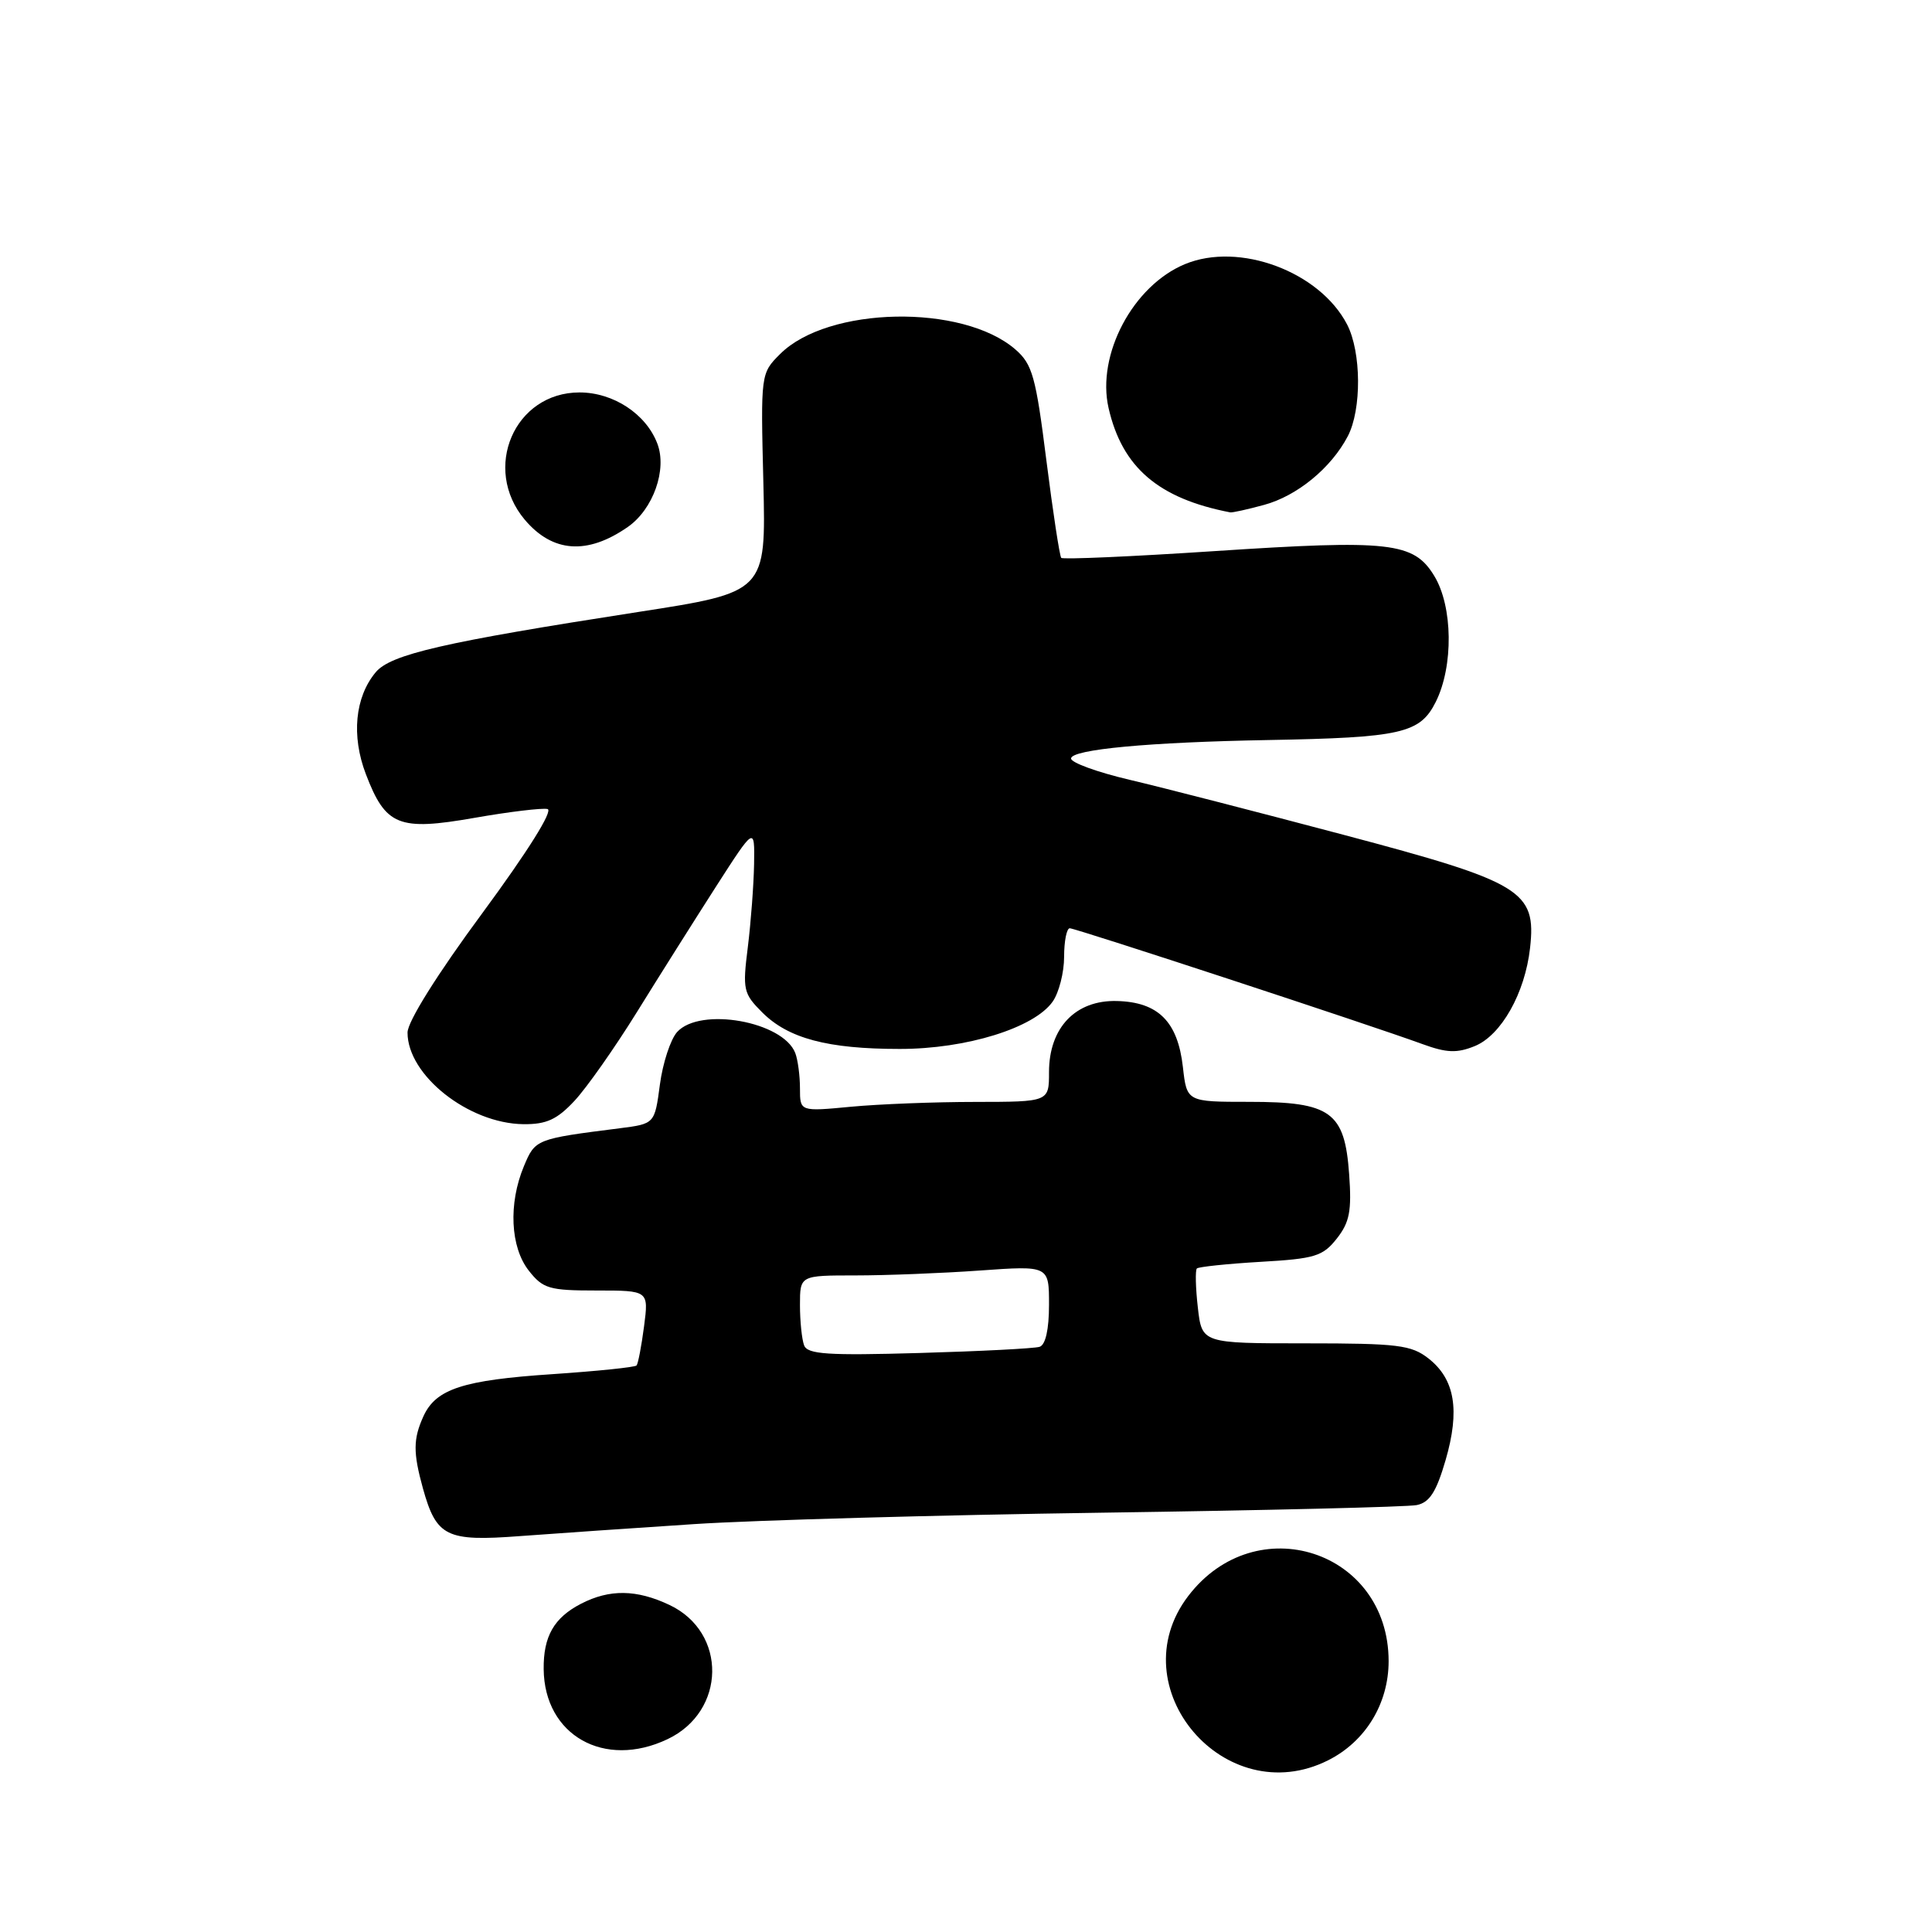 <?xml version="1.0" encoding="UTF-8" standalone="no"?>
<!DOCTYPE svg PUBLIC "-//W3C//DTD SVG 1.1//EN" "http://www.w3.org/Graphics/SVG/1.1/DTD/svg11.dtd" >
<svg xmlns="http://www.w3.org/2000/svg" xmlns:xlink="http://www.w3.org/1999/xlink" version="1.1" viewBox="0 0 256 256">
 <g >
 <path fill="currentColor"
d=" M 175.98 233.25 C 180.94 230.76 184.00 225.74 184.00 220.10 C 183.98 205.44 166.40 199.74 157.44 211.49 C 148.23 223.57 162.32 240.11 175.98 233.25 Z  M 88.45 230.45 C 96.22 226.77 96.38 216.30 88.72 212.67 C 84.35 210.60 80.77 210.55 76.98 212.51 C 73.40 214.36 71.99 216.84 72.04 221.18 C 72.13 229.94 80.08 234.43 88.45 230.45 Z  M 92.00 201.95 C 99.97 201.43 124.28 200.75 146.00 200.44 C 167.72 200.13 186.50 199.68 187.73 199.43 C 189.43 199.08 190.32 197.69 191.55 193.47 C 193.47 186.86 192.79 182.76 189.29 180.01 C 187.01 178.22 185.24 178.00 173.00 178.00 C 159.26 178.00 159.26 178.00 158.72 173.25 C 158.42 170.64 158.37 168.31 158.59 168.08 C 158.81 167.86 162.61 167.46 167.03 167.20 C 174.22 166.79 175.28 166.47 177.13 164.12 C 178.83 161.96 179.12 160.46 178.77 155.60 C 178.18 147.32 176.36 146.00 165.52 146.00 C 157.26 146.00 157.26 146.00 156.74 141.39 C 156.06 135.37 153.48 132.78 148.00 132.64 C 142.52 132.49 139.00 136.17 139.00 142.06 C 139.00 146.00 139.00 146.00 129.25 146.01 C 123.89 146.01 116.46 146.30 112.75 146.65 C 106.00 147.29 106.00 147.29 106.00 144.23 C 106.00 142.54 105.72 140.44 105.38 139.54 C 103.77 135.34 92.77 133.38 89.72 136.75 C 88.85 137.72 87.82 140.85 87.44 143.71 C 86.75 148.91 86.75 148.91 82.13 149.50 C 71.00 150.91 70.92 150.94 69.42 154.53 C 67.35 159.49 67.62 165.25 70.07 168.37 C 71.95 170.76 72.78 171.00 79.05 171.00 C 85.96 171.00 85.96 171.00 85.34 175.75 C 85.00 178.36 84.55 180.69 84.35 180.93 C 84.14 181.17 79.14 181.68 73.24 182.08 C 61.34 182.87 57.76 184.04 56.11 187.66 C 54.74 190.67 54.73 192.47 56.04 197.22 C 57.83 203.63 59.13 204.28 68.91 203.54 C 73.64 203.19 84.03 202.47 92.00 201.95 Z  M 76.11 145.88 C 77.72 144.16 81.44 138.87 84.38 134.13 C 87.32 129.38 92.04 121.90 94.86 117.50 C 100.00 109.50 100.00 109.50 99.92 114.50 C 99.87 117.25 99.50 122.20 99.09 125.50 C 98.38 131.14 98.50 131.65 101.00 134.15 C 104.45 137.60 109.67 138.99 119.21 138.99 C 128.03 139.00 137.04 136.21 139.49 132.71 C 140.32 131.52 141.00 128.86 141.00 126.78 C 141.00 124.70 141.34 123.00 141.75 123.00 C 142.54 123.00 181.64 135.84 188.49 138.35 C 191.70 139.52 193.06 139.57 195.42 138.61 C 198.92 137.18 202.07 131.60 202.74 125.62 C 203.59 118.04 201.70 116.89 178.00 110.61 C 166.72 107.62 153.99 104.34 149.69 103.33 C 145.39 102.32 141.90 101.05 141.92 100.50 C 141.97 99.30 152.29 98.34 168.00 98.06 C 185.70 97.74 188.16 97.18 190.25 93.00 C 192.61 88.26 192.52 80.36 190.04 76.30 C 187.32 71.84 184.20 71.49 160.86 73.03 C 149.94 73.75 140.84 74.15 140.62 73.92 C 140.41 73.69 139.52 67.88 138.65 61.00 C 137.25 49.88 136.80 48.26 134.54 46.30 C 127.54 40.23 109.70 40.58 103.37 46.91 C 100.80 49.47 100.79 49.53 101.15 63.97 C 101.50 78.47 101.50 78.47 84.50 81.10 C 58.77 85.09 51.76 86.70 49.78 89.08 C 47.03 92.38 46.54 97.51 48.48 102.58 C 51.10 109.44 52.82 110.13 62.87 108.37 C 67.48 107.56 71.83 107.04 72.55 107.20 C 73.34 107.38 69.94 112.81 63.93 120.97 C 57.92 129.11 54.00 135.38 54.00 136.82 C 54.00 142.48 62.08 148.87 69.35 148.96 C 72.40 148.99 73.80 148.35 76.11 145.88 Z  M 83.18 69.83 C 86.55 67.49 88.42 62.22 87.10 58.78 C 85.61 54.85 81.27 52.00 76.79 52.00 C 68.16 52.00 63.83 62.08 69.53 68.86 C 73.22 73.23 77.82 73.56 83.18 69.83 Z  M 167.50 66.90 C 171.88 65.71 176.39 62.01 178.59 57.80 C 180.44 54.26 180.39 46.66 178.50 43.00 C 174.87 35.99 164.21 32.01 157.01 35.00 C 150.13 37.85 145.28 46.99 146.89 54.06 C 148.69 61.93 153.49 66.05 163.00 67.89 C 163.28 67.95 165.30 67.50 167.50 66.90 Z  M 106.55 178.27 C 106.25 177.48 106.00 175.07 106.00 172.92 C 106.00 169.00 106.00 169.00 113.35 169.00 C 117.39 169.00 124.81 168.71 129.85 168.35 C 139.00 167.70 139.00 167.70 139.00 172.88 C 139.00 176.15 138.54 178.21 137.75 178.46 C 137.06 178.68 129.89 179.05 121.80 179.28 C 109.67 179.63 107.00 179.45 106.55 178.27 Z "/>
</g>
</svg>
